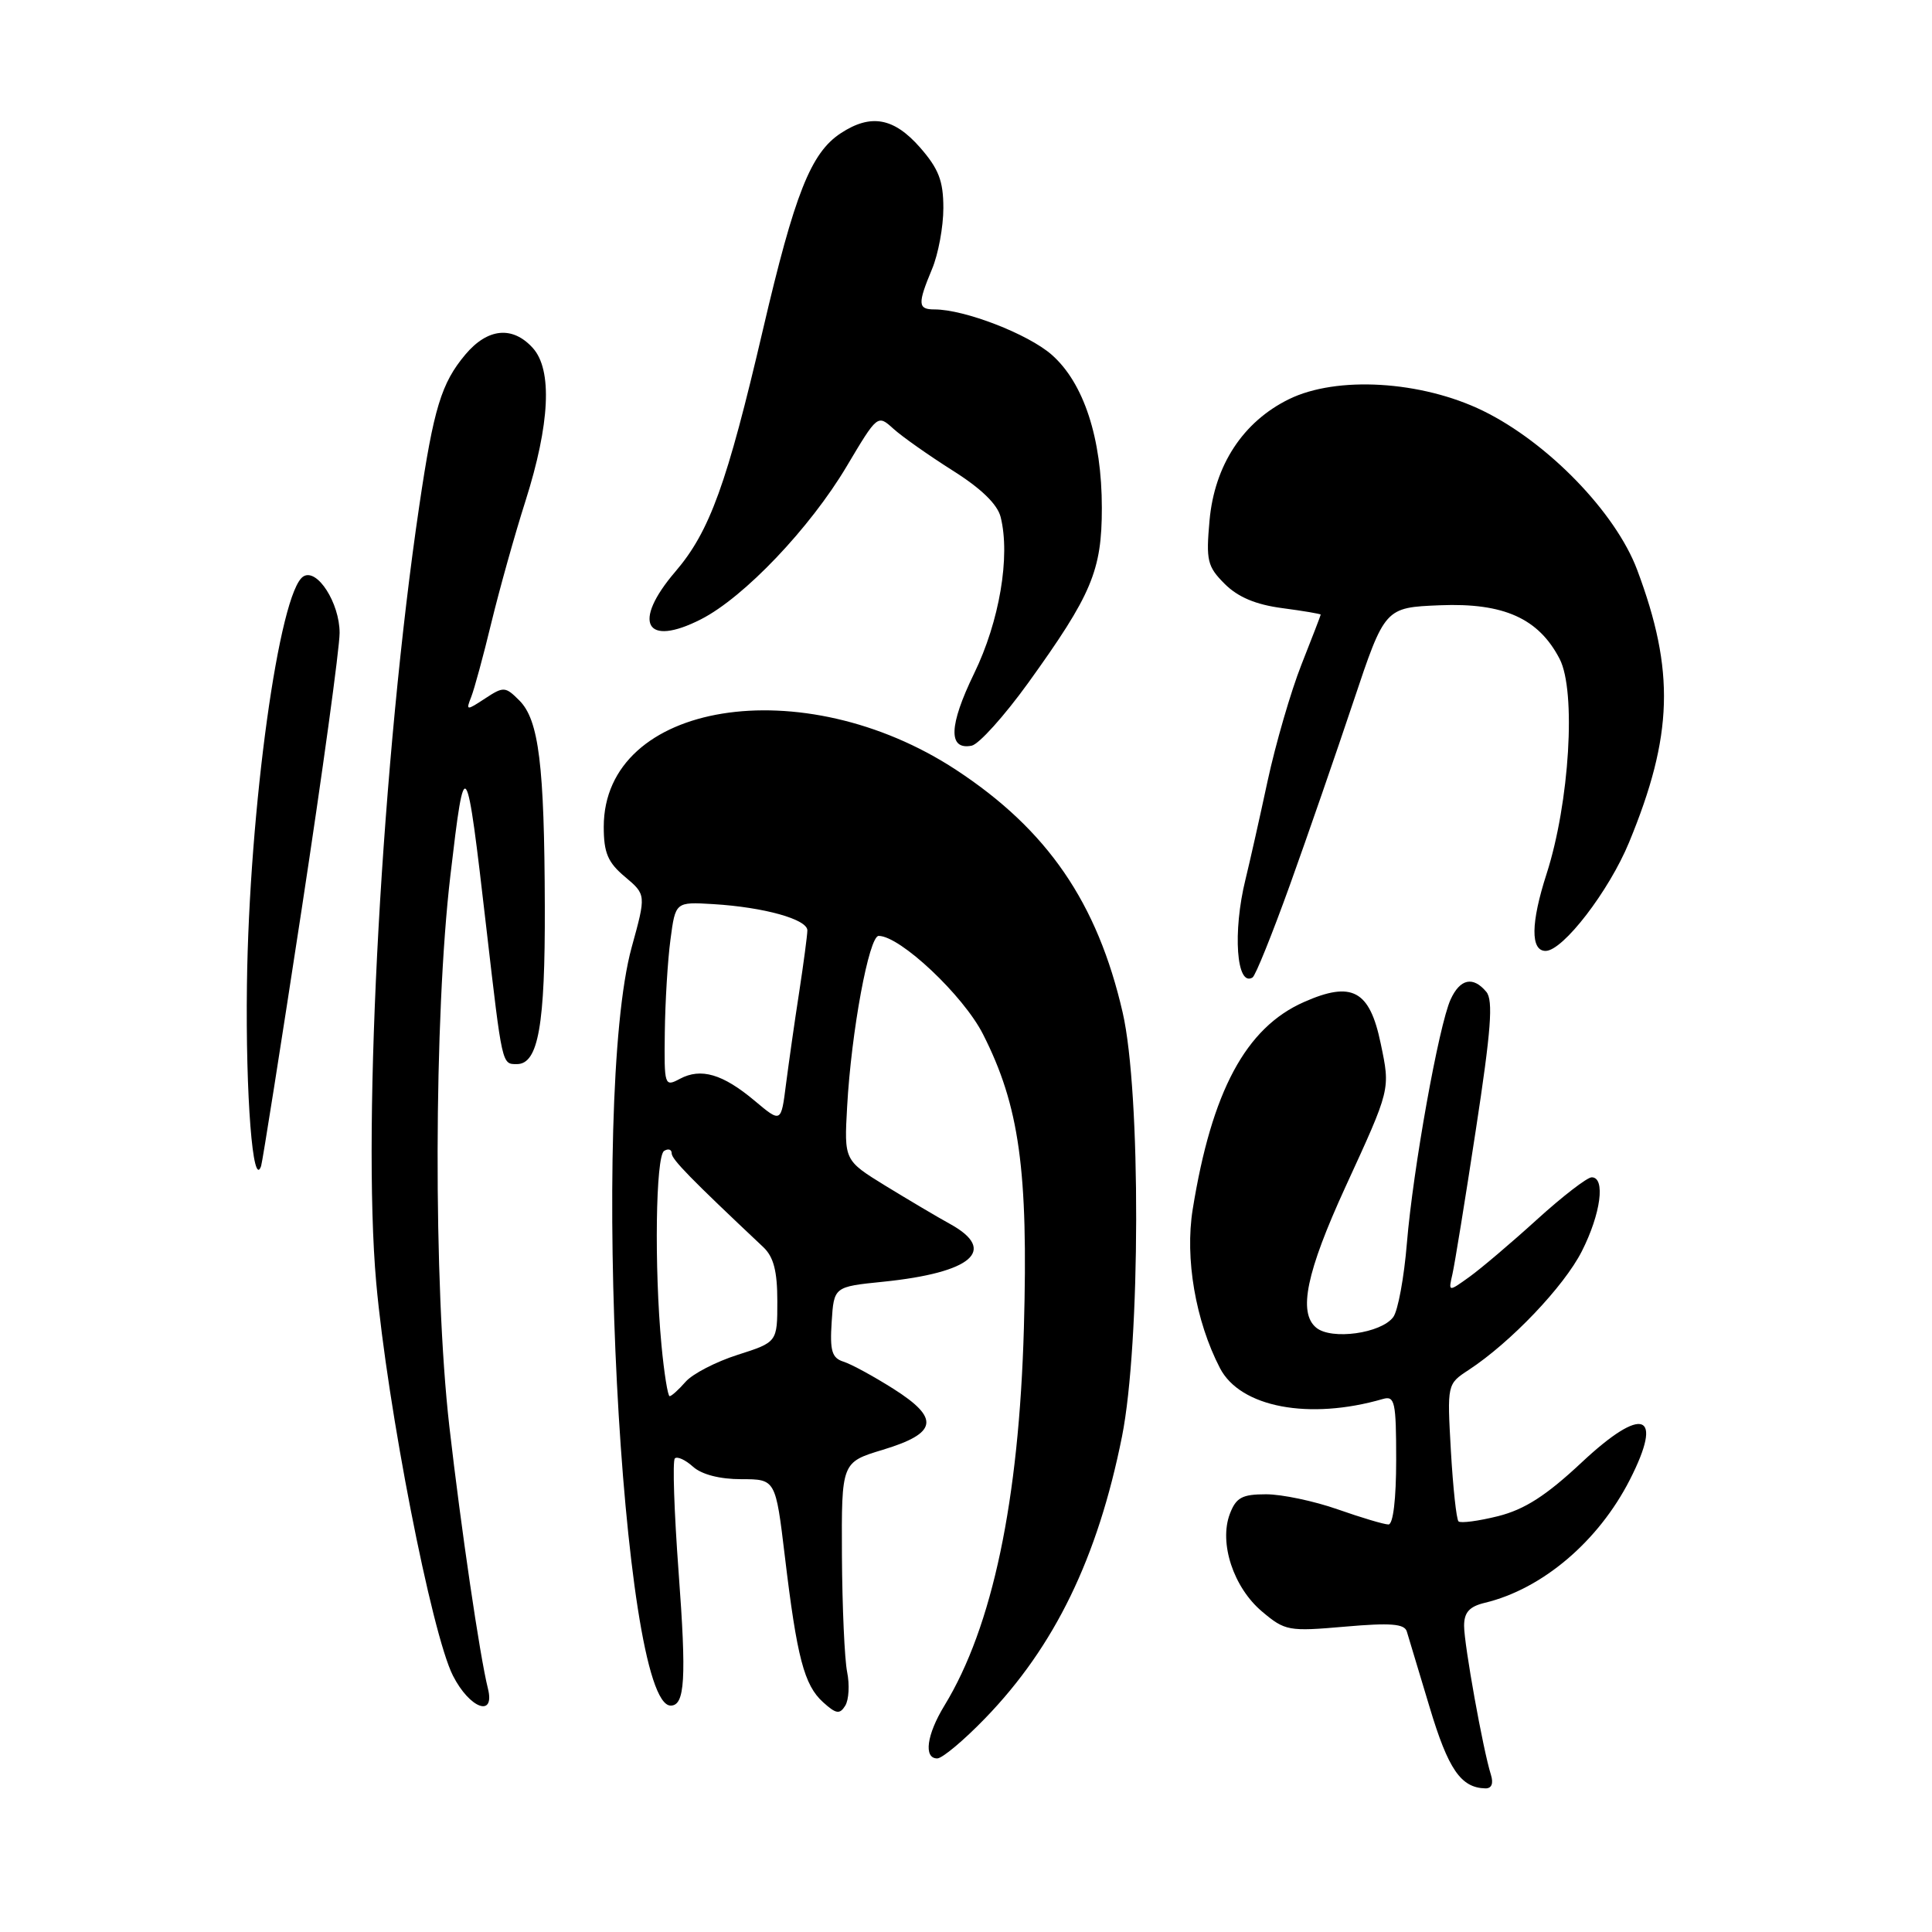 <?xml version="1.0" encoding="UTF-8" standalone="no"?>
<!DOCTYPE svg PUBLIC "-//W3C//DTD SVG 1.1//EN" "http://www.w3.org/Graphics/SVG/1.1/DTD/svg11.dtd" >
<svg xmlns="http://www.w3.org/2000/svg" xmlns:xlink="http://www.w3.org/1999/xlink" version="1.1" viewBox="0 0 256 256">
 <g >
 <path fill="currentColor"
d=" M 197.55 235.15 C 196.52 231.91 194.00 217.91 194.00 215.43 C 194.00 213.65 194.70 212.87 196.75 212.38 C 204.37 210.55 211.79 204.25 215.96 196.08 C 220.49 187.20 217.70 186.18 209.59 193.77 C 204.88 198.18 202.03 200.01 198.50 200.90 C 195.89 201.55 193.53 201.86 193.26 201.59 C 192.98 201.31 192.53 197.11 192.25 192.24 C 191.75 183.40 191.75 183.40 194.60 181.53 C 200.17 177.88 207.23 170.47 209.60 165.80 C 212.12 160.83 212.76 156.00 210.91 156.00 C 210.31 156.00 207.04 158.52 203.66 161.59 C 200.27 164.67 196.24 168.09 194.71 169.19 C 191.91 171.20 191.91 171.20 192.45 168.85 C 192.75 167.56 194.15 158.93 195.56 149.68 C 197.57 136.55 197.88 132.56 196.95 131.43 C 195.19 129.32 193.47 129.68 192.21 132.44 C 190.65 135.87 187.23 154.93 186.42 164.73 C 186.05 169.26 185.24 173.66 184.62 174.51 C 183.03 176.68 176.42 177.60 174.40 175.92 C 171.99 173.92 173.10 168.57 178.28 157.27 C 184.29 144.18 184.23 144.41 182.95 138.27 C 181.49 131.21 179.15 129.95 172.77 132.78 C 165.07 136.18 160.56 144.60 158.04 160.24 C 156.99 166.74 158.41 175.03 161.65 181.28 C 164.34 186.48 173.47 188.21 183.25 185.37 C 184.82 184.92 185.00 185.75 185.00 193.43 C 185.00 198.62 184.60 202.00 183.98 202.00 C 183.41 202.00 180.39 201.10 177.26 200.00 C 174.13 198.90 169.86 198.00 167.76 198.00 C 164.58 198.00 163.79 198.43 162.96 200.60 C 161.50 204.46 163.44 210.35 167.23 213.54 C 170.28 216.11 170.74 216.19 178.21 215.54 C 184.26 215.01 186.10 215.16 186.41 216.18 C 186.63 216.91 187.99 221.42 189.43 226.21 C 191.90 234.46 193.58 236.89 196.82 236.97 C 197.65 236.99 197.92 236.32 197.55 235.15 Z  M 130.54 227.68 C 139.75 218.17 145.45 206.43 148.67 190.35 C 151.13 178.04 151.19 144.72 148.76 134.17 C 145.41 119.60 138.79 109.96 126.70 102.02 C 106.37 88.68 80.00 92.94 80.00 109.56 C 80.00 113.00 80.54 114.28 82.81 116.18 C 85.62 118.55 85.62 118.55 83.70 125.52 C 78.17 145.67 82.30 226.00 88.87 226.00 C 90.76 226.00 90.97 222.45 89.92 208.33 C 89.33 200.35 89.10 193.57 89.42 193.25 C 89.73 192.94 90.81 193.43 91.82 194.34 C 92.97 195.38 95.37 196.00 98.22 196.00 C 102.77 196.00 102.77 196.00 104.00 206.25 C 105.60 219.65 106.56 223.29 109.06 225.55 C 110.78 227.11 111.27 227.19 112.00 226.01 C 112.48 225.23 112.59 223.22 112.25 221.55 C 111.91 219.87 111.60 212.93 111.56 206.13 C 111.50 193.76 111.50 193.76 116.99 192.10 C 124.24 189.90 124.57 187.95 118.39 184.03 C 115.78 182.38 112.80 180.75 111.77 180.43 C 110.23 179.94 109.95 179.00 110.20 175.17 C 110.50 170.50 110.50 170.50 117.00 169.84 C 128.77 168.64 132.22 165.69 125.92 162.20 C 124.22 161.27 120.37 158.98 117.34 157.13 C 111.85 153.75 111.85 153.75 112.25 146.63 C 112.80 136.69 115.15 124.00 116.43 124.01 C 119.28 124.02 127.64 131.89 130.25 137.03 C 135.07 146.52 136.26 155.06 135.67 176.00 C 135.02 198.88 131.51 215.57 125.14 226.00 C 122.78 229.87 122.36 233.00 124.19 233.00 C 124.85 233.00 127.71 230.61 130.54 227.68 Z  M 64.65 223.73 C 63.58 219.47 61.09 202.52 59.54 189.00 C 57.41 170.33 57.48 134.70 59.68 116.00 C 61.61 99.53 61.77 99.76 64.46 123.11 C 66.56 141.25 66.50 141.00 68.49 141.00 C 71.33 141.00 72.24 135.87 72.19 120.11 C 72.14 101.36 71.40 95.40 68.82 92.82 C 66.96 90.96 66.73 90.94 64.28 92.55 C 61.80 94.18 61.72 94.17 62.43 92.37 C 62.84 91.34 64.05 86.90 65.11 82.50 C 66.18 78.10 68.20 70.86 69.62 66.41 C 72.87 56.18 73.22 49.01 70.60 46.11 C 67.92 43.15 64.62 43.47 61.67 46.97 C 58.48 50.77 57.47 54.08 55.56 67.00 C 50.66 100.09 47.96 148.78 49.85 169.94 C 51.34 186.51 57.19 216.48 60.02 222.04 C 62.24 226.40 65.63 227.64 64.65 223.73 Z  M 39.97 120.50 C 42.74 102.35 45.00 85.86 45.00 83.86 C 45.00 79.90 42.02 75.25 40.20 76.38 C 37.00 78.35 33.02 107.15 32.72 130.50 C 32.53 145.16 33.51 157.70 34.60 154.50 C 34.78 153.95 37.20 138.65 39.97 120.50 Z  M 170.91 117.29 C 173.24 110.81 177.02 99.88 179.32 93.00 C 183.50 80.50 183.50 80.50 190.81 80.20 C 199.26 79.86 203.88 81.94 206.66 87.31 C 208.87 91.58 207.97 106.35 204.93 115.79 C 202.83 122.30 202.79 126.00 204.80 126.00 C 207.10 126.00 213.20 118.07 215.86 111.62 C 221.70 97.46 221.96 88.91 216.93 75.50 C 214.07 67.89 205.09 58.63 196.50 54.43 C 188.33 50.45 177.12 49.78 170.78 52.90 C 164.70 55.89 160.93 61.65 160.27 68.96 C 159.79 74.28 159.98 75.07 162.28 77.37 C 164.03 79.12 166.40 80.12 169.91 80.58 C 172.71 80.95 175.00 81.34 175.00 81.44 C 175.00 81.54 173.85 84.52 172.45 88.06 C 171.05 91.60 169.03 98.55 167.96 103.50 C 166.90 108.45 165.58 114.30 165.04 116.50 C 163.31 123.49 163.84 130.84 165.97 129.52 C 166.36 129.28 168.57 123.78 170.91 117.29 Z  M 136.24 90.49 C 144.66 78.79 146.00 75.62 146.00 67.30 C 146.00 58.06 143.60 50.73 139.35 47.00 C 136.21 44.25 127.81 41.00 123.82 41.00 C 121.61 41.00 121.57 40.28 123.50 35.65 C 124.33 33.68 125.00 30.04 125.00 27.57 C 125.00 23.96 124.38 22.37 121.90 19.53 C 118.43 15.59 115.39 15.04 111.41 17.65 C 107.44 20.25 105.30 25.65 101.09 43.70 C 96.33 64.10 94.05 70.42 89.49 75.74 C 83.71 82.49 85.51 85.82 92.90 82.05 C 98.60 79.14 107.33 69.97 112.19 61.79 C 116.28 54.92 116.28 54.91 118.39 56.82 C 119.55 57.87 123.08 60.35 126.22 62.34 C 129.99 64.71 132.17 66.82 132.59 68.51 C 133.90 73.71 132.43 82.36 129.07 89.25 C 125.73 96.13 125.61 99.41 128.74 98.81 C 129.70 98.63 133.07 94.88 136.24 90.49 Z  M 87.65 178.25 C 86.68 167.95 86.88 153.19 88.00 152.50 C 88.55 152.16 89.00 152.30 89.00 152.82 C 89.00 153.62 91.53 156.20 101.14 165.25 C 102.51 166.54 103.00 168.43 103.00 172.42 C 103.00 177.84 103.00 177.84 97.75 179.52 C 94.86 180.44 91.75 182.05 90.84 183.10 C 89.93 184.14 88.98 185.00 88.73 185.00 C 88.49 185.00 88.00 181.96 87.65 178.25 Z  M 100.00 145.86 C 95.77 142.31 92.88 141.46 90.09 142.95 C 88.05 144.04 88.00 143.88 88.09 136.79 C 88.14 132.78 88.47 127.25 88.84 124.50 C 89.50 119.50 89.50 119.50 94.50 119.80 C 101.27 120.21 107.00 121.82 106.98 123.29 C 106.97 123.95 106.48 127.65 105.89 131.50 C 105.29 135.35 104.52 140.82 104.15 143.65 C 103.50 148.80 103.50 148.80 100.00 145.86 Z "/>
</g>
</svg>